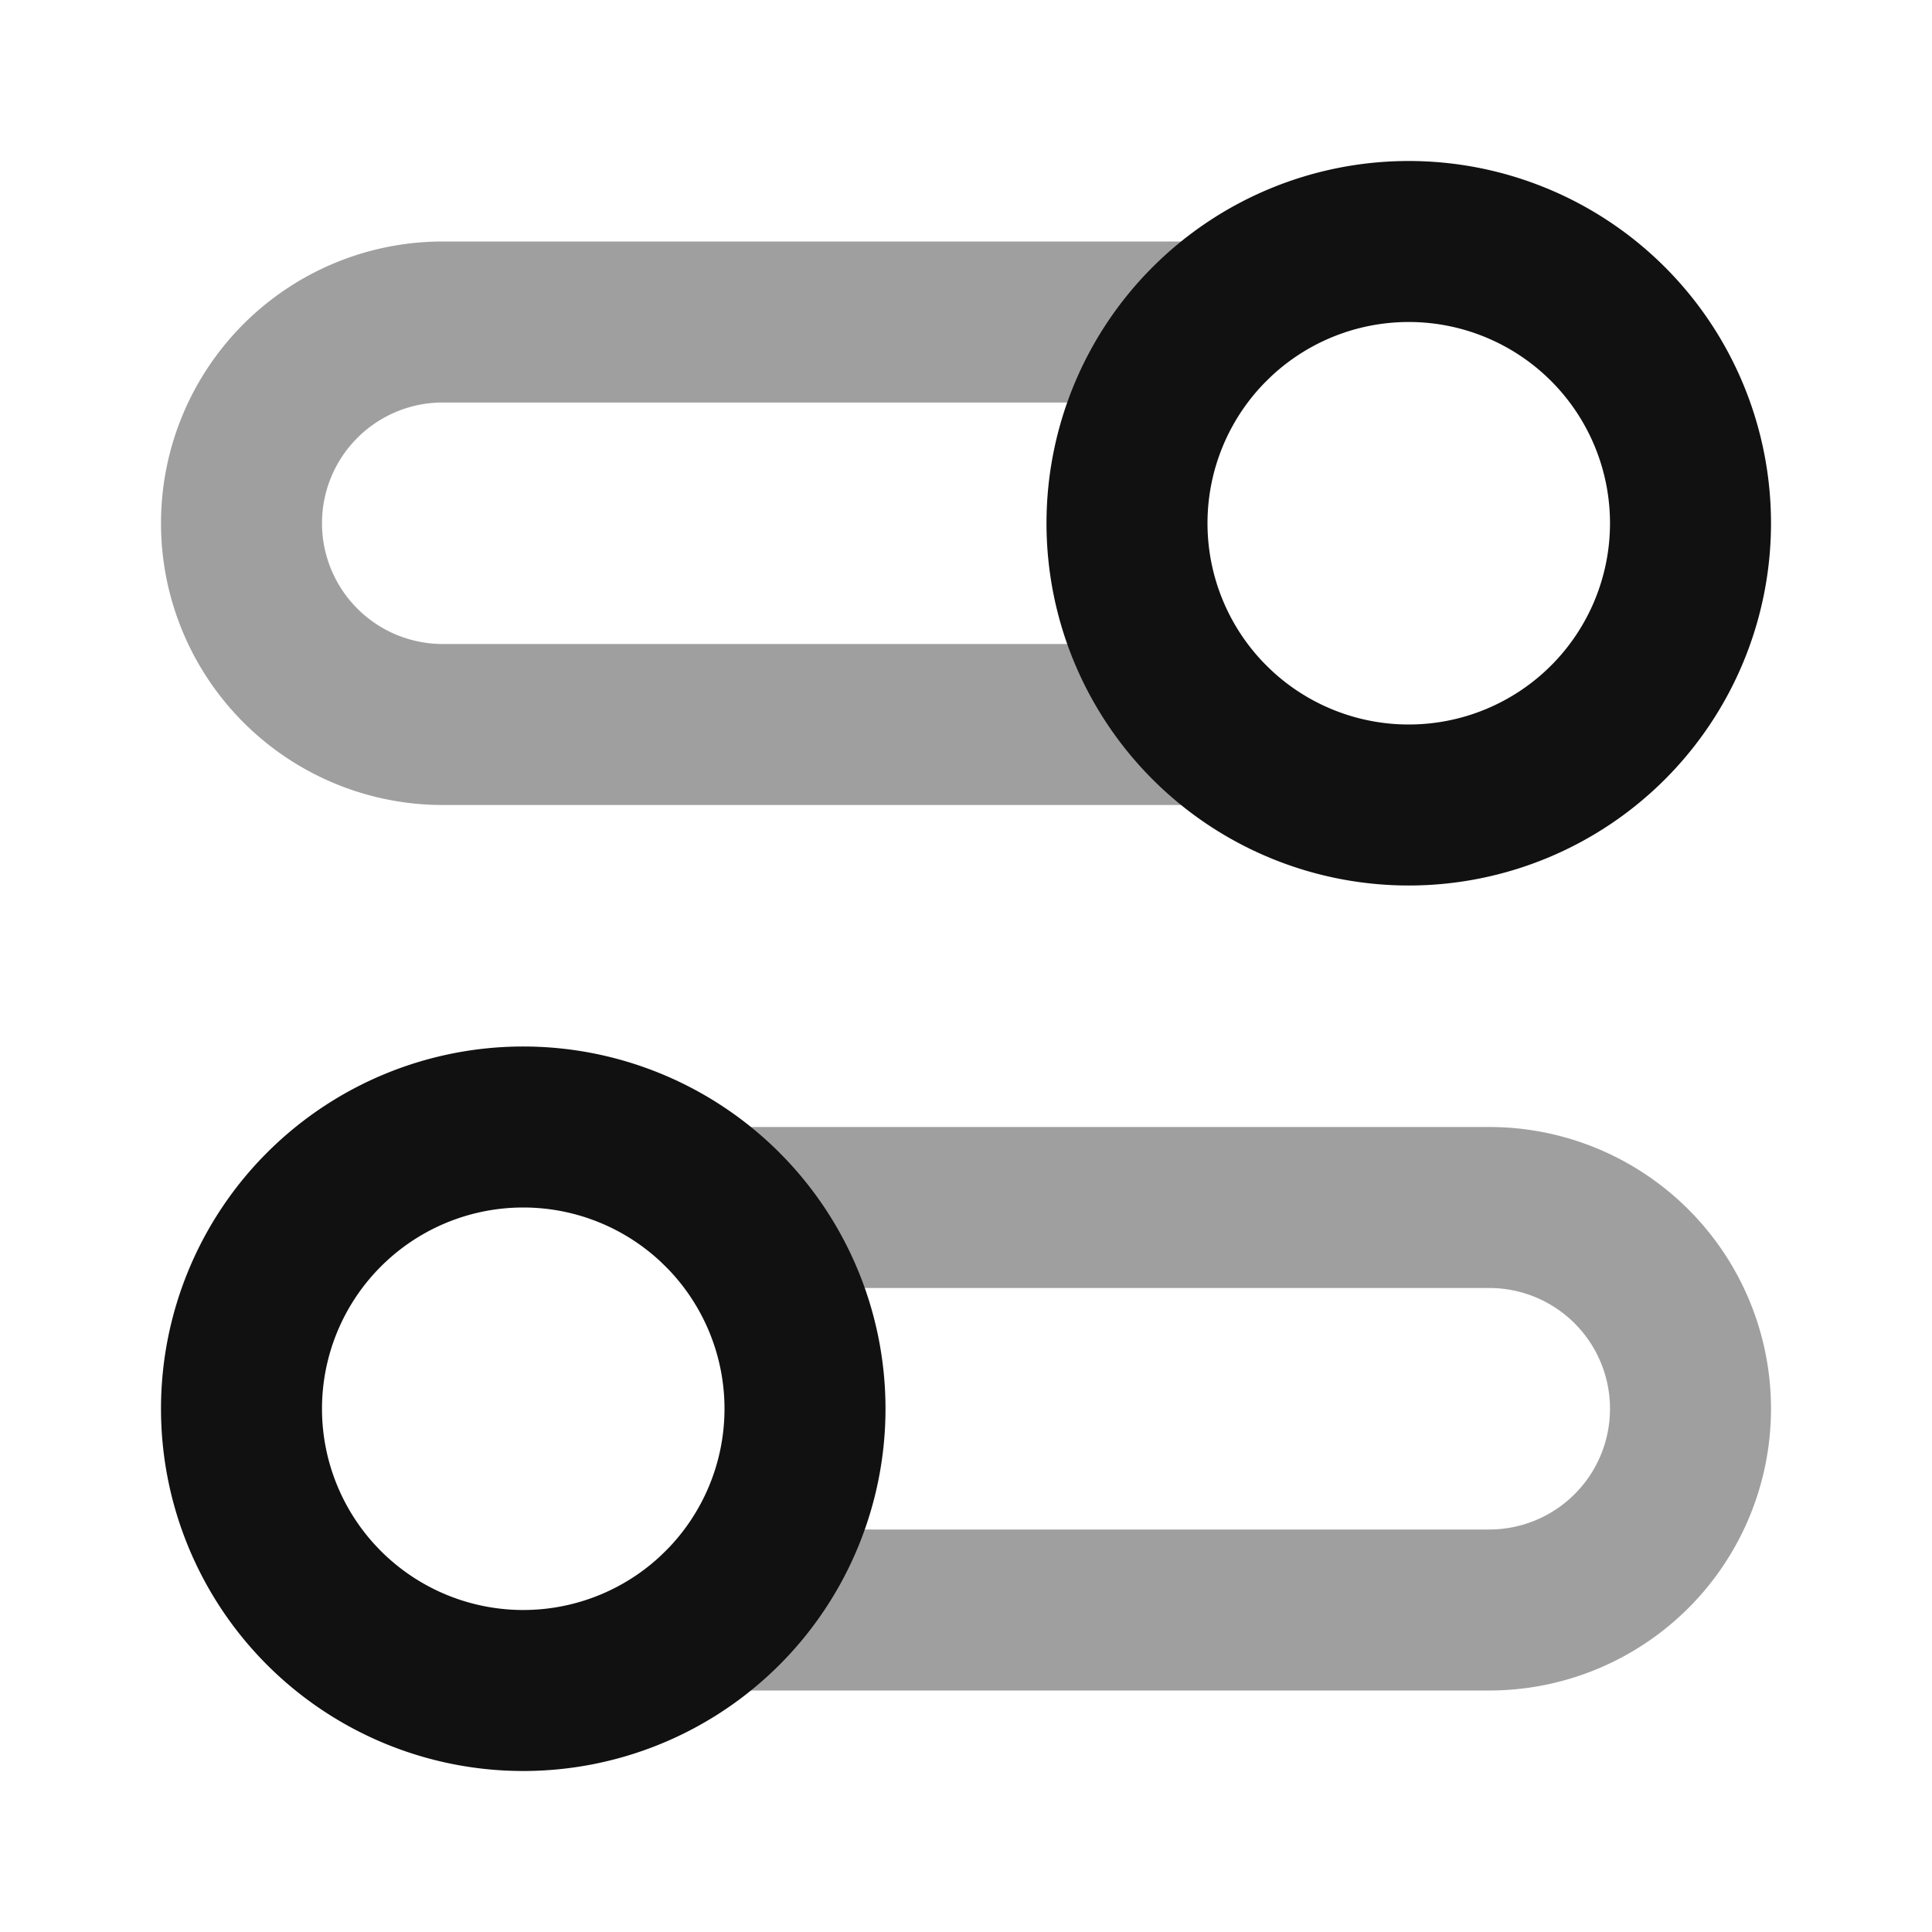 <svg xmlns="http://www.w3.org/2000/svg" width="24" height="24" fill="none"><path stroke="#111" stroke-linecap="round" stroke-linejoin="round" stroke-width="2" d="M15.05 9H5.5a2.5 2.5 0 0 1 0-5h9.55m-6.1 16h9.55a2.5 2.5 0 0 0 0-5H8.95" opacity=".4"/><path stroke="#111" stroke-linecap="round" stroke-linejoin="round" stroke-width="2" d="M6.5 21a3.5 3.5 0 1 1 0-7 3.5 3.5 0 0 1 0 7ZM17.5 10a3.5 3.5 0 1 0 0-7 3.5 3.5 0 0 0 0 7Z"/></svg>